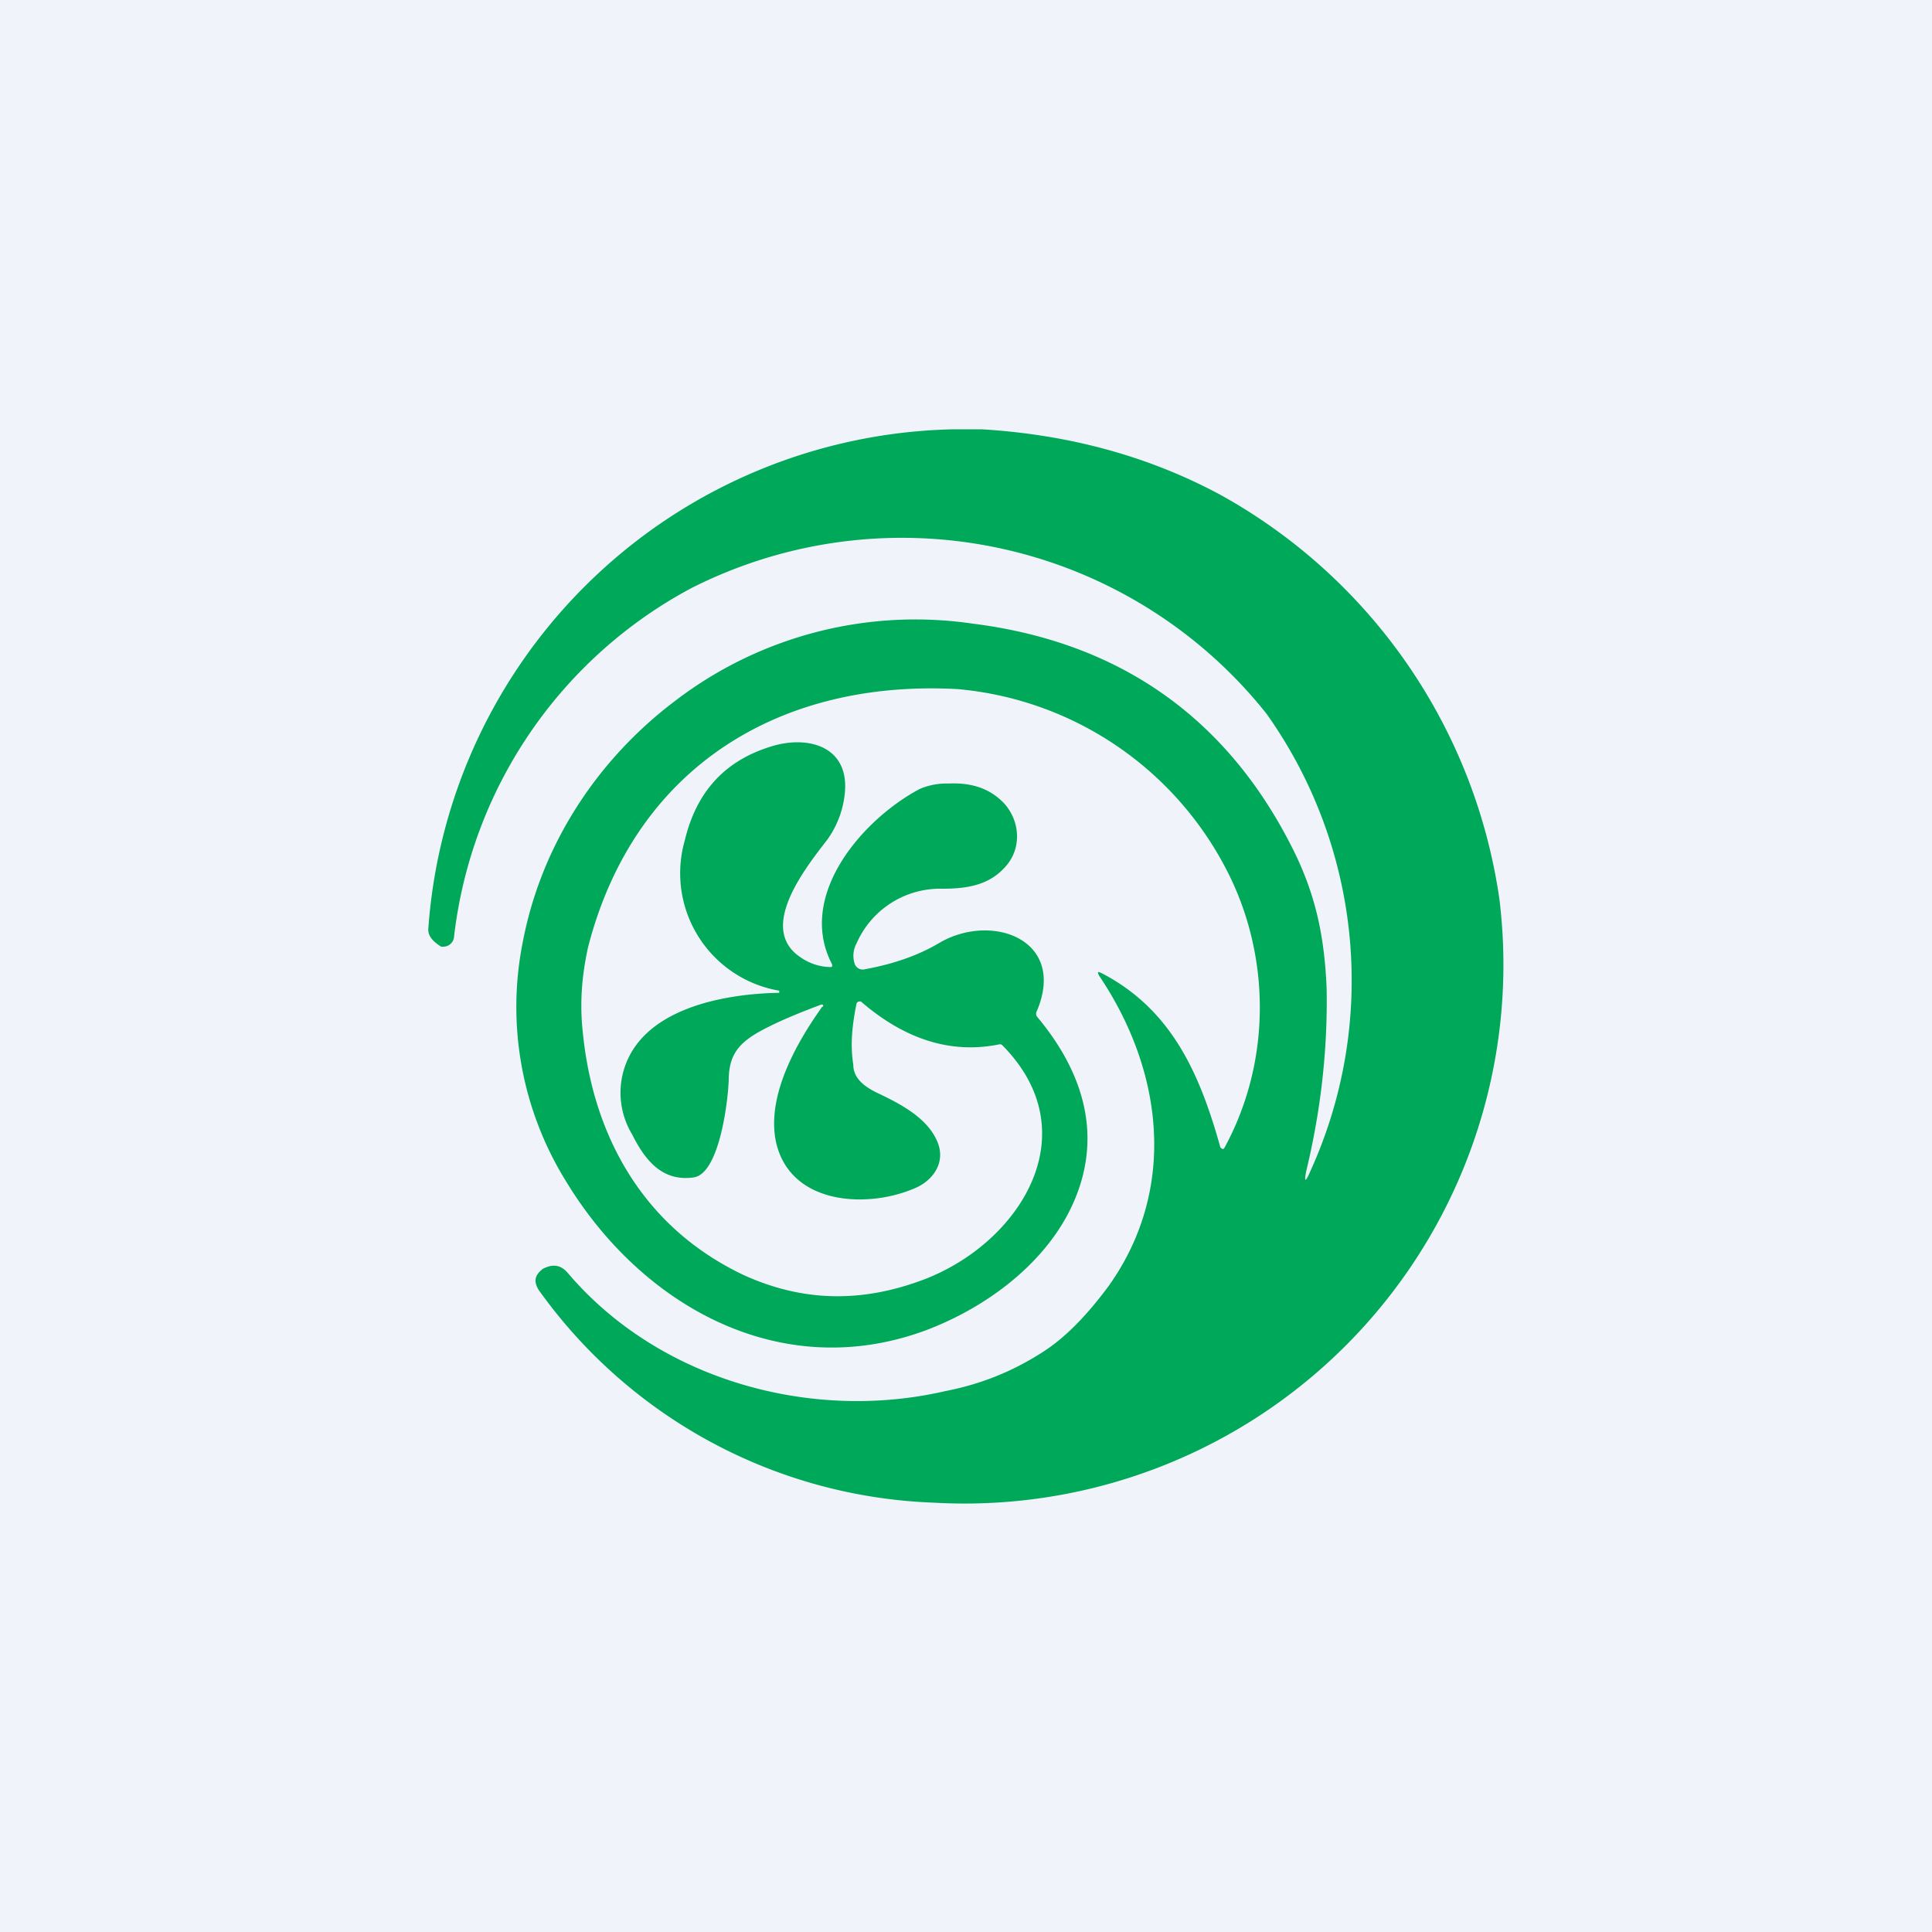 <!-- by TradingView --><svg width="18" height="18" viewBox="0 0 18 18" xmlns="http://www.w3.org/2000/svg"><path fill="#F0F3FA" d="M0 0h18v18H0z"/><path d="M9.15 4c.83.05 1.57.26 2.22.61a5.14 5.14 0 0 1 2.6 3.77A5.02 5.02 0 0 1 8.7 14a4.73 4.73 0 0 1-3.68-1.98c-.05-.08-.04-.14.04-.2.1-.05.17-.03.23.04.85 1 2.27 1.39 3.52 1.1.36-.07.65-.2.9-.36.22-.14.42-.35.62-.62.64-.9.51-2-.09-2.89-.02-.04-.01-.04.03-.02.65.34.91.94 1.1 1.62.02.02.03.02.04 0 .44-.81.43-1.8.01-2.6a3.13 3.13 0 0 0-2.5-1.67c-1.67-.09-3.01.74-3.44 2.4-.06.27-.08.53-.05.8.1 1 .59 1.83 1.5 2.26.55.25 1.1.26 1.68.04.89-.34 1.54-1.36.73-2.18a.03.03 0 0 0-.03-.01c-.49.1-.92-.08-1.29-.4-.02 0-.03 0-.04.02-.04.2-.06.38-.03.57 0 .13.11.21.24.27.21.1.45.23.54.44.09.2-.04.38-.23.45-.44.18-1.14.14-1.27-.44-.09-.42.18-.91.43-1.26a.01.01 0 0 0 0-.02.01.01 0 0 0-.01 0c-.24.09-.43.17-.59.26-.17.1-.26.2-.27.41 0 .18-.08.91-.33.94-.29.04-.45-.16-.57-.4a.75.75 0 0 1-.05-.68c.21-.5.91-.63 1.41-.64h.01v-.02c.01 0 .01 0 0 0a1.11 1.11 0 0 1-.88-1.4c.11-.46.38-.75.82-.88.34-.1.72.01.67.45a.89.89 0 0 1-.16.42c-.2.26-.66.83-.25 1.1a.5.5 0 0 0 .28.09c.01 0 .02-.01.01-.03-.33-.64.29-1.35.82-1.63a.64.64 0 0 1 .27-.05c.22-.01.39.05.52.19.14.16.16.4.02.57-.15.18-.35.22-.6.22a.85.85 0 0 0-.8.51.24.24 0 0 0-.02.18.08.08 0 0 0 .1.06c.27-.05.5-.13.7-.25.49-.28 1.18-.02.9.64a.05.05 0 0 0 0 .05c.47.56.63 1.19.29 1.84-.27.51-.8.89-1.34 1.09-1.35.49-2.64-.24-3.34-1.4a3.08 3.08 0 0 1-.4-2.22c.17-.9.69-1.7 1.42-2.25a3.68 3.68 0 0 1 2.77-.72c1.36.17 2.38.87 3 2.13.2.41.28.79.3 1.27.01.55-.05 1.12-.19 1.7-.02.1-.01.11.03.02a4.29 4.29 0 0 0-.4-4.28 4.34 4.34 0 0 0-5.36-1.17 4.23 4.23 0 0 0-2.21 3.25.1.1 0 0 1-.1.09h-.02c-.08-.05-.12-.1-.12-.16A5.01 5.01 0 0 1 8.87 4h.28Z" fill="#00A859"/></svg>
